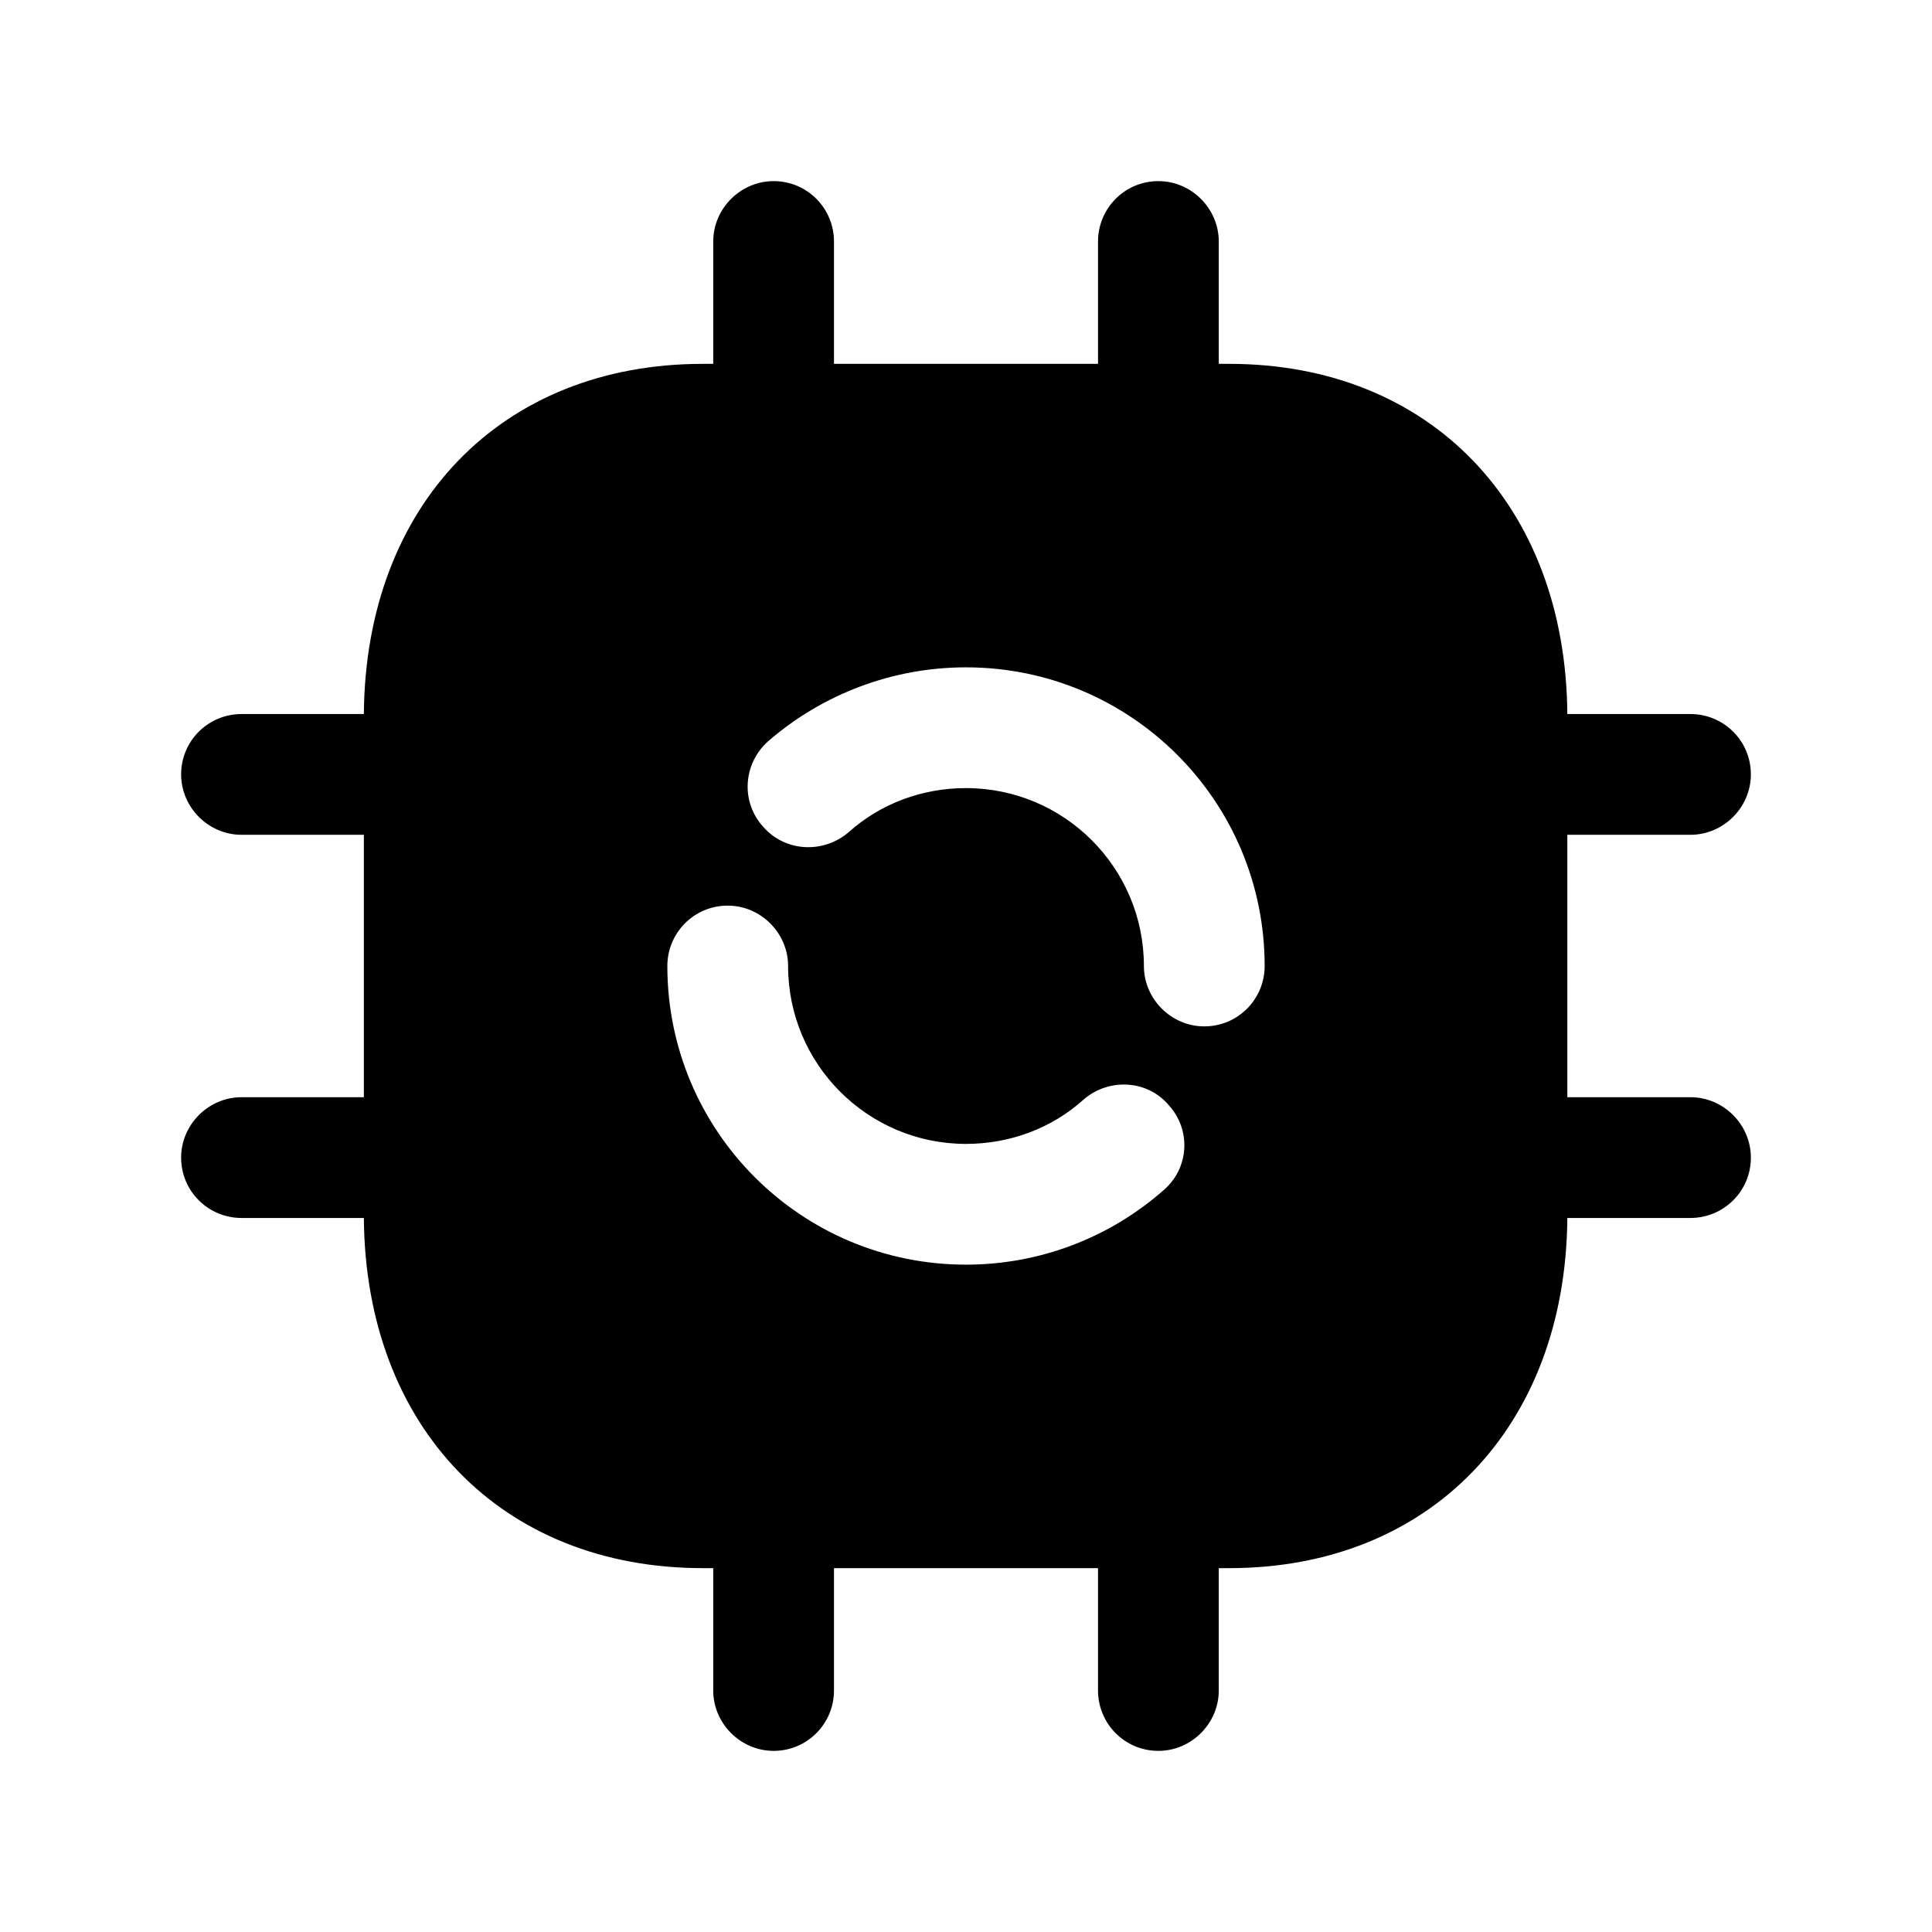 <svg width="24" height="24" viewBox="0 0 24 24" fill="none" xmlns="http://www.w3.org/2000/svg">
<path fill-rule="evenodd" clip-rule="evenodd" d="M14.46 14.78C13.78 15.38 12.91 15.71 12 15.71C9.95 15.71 8.29 14.05 8.29 12C8.29 11.59 8.62 11.25 9.04 11.25C9.45 11.25 9.79 11.59 9.79 12C9.79 13.22 10.78 14.21 12 14.21C12.54 14.21 13.06 14.02 13.46 13.66C13.77 13.39 14.25 13.41 14.52 13.73C14.8 14.04 14.77 14.51 14.46 14.78ZM14.96 12.75C14.55 12.75 14.21 12.41 14.21 12C14.21 10.78 13.22 9.79 12 9.79C11.46 9.79 10.94 9.98 10.54 10.34C10.22 10.61 9.75 10.58 9.48 10.27C9.2 9.96 9.23 9.49 9.54 9.21C10.22 8.62 11.09 8.29 12 8.29C14.05 8.29 15.71 9.95 15.71 12C15.71 12.41 15.38 12.75 14.96 12.75ZM21 13.63H19.47V10.37H21C21.41 10.37 21.75 10.03 21.75 9.62C21.75 9.2 21.41 8.87 21 8.87H19.47C19.45 6.27 17.76 4.52 15.27 4.52H15.14V3C15.14 2.59 14.8 2.25 14.39 2.25C13.97 2.25 13.64 2.59 13.64 3V4.52H10.36V3C10.36 2.59 10.03 2.25 9.61 2.25C9.2 2.25 8.86 2.59 8.86 3V4.52H8.73C6.23 4.52 4.54 6.27 4.52 8.87H3C2.59 8.87 2.25 9.2 2.25 9.62C2.25 10.03 2.59 10.37 3 10.37H4.52V13.63H3C2.59 13.63 2.25 13.97 2.25 14.38C2.25 14.8 2.59 15.13 3 15.13H4.52C4.54 17.73 6.23 19.48 8.73 19.48H8.86V21C8.86 21.41 9.2 21.75 9.61 21.75C10.03 21.75 10.36 21.41 10.36 21V19.48H13.64V21C13.64 21.41 13.97 21.75 14.39 21.75C14.8 21.75 15.14 21.41 15.14 21V19.48H15.27C17.76 19.48 19.45 17.73 19.47 15.13H21C21.41 15.13 21.75 14.8 21.75 14.38C21.75 13.97 21.41 13.63 21 13.63Z" fill="black"/>
</svg>